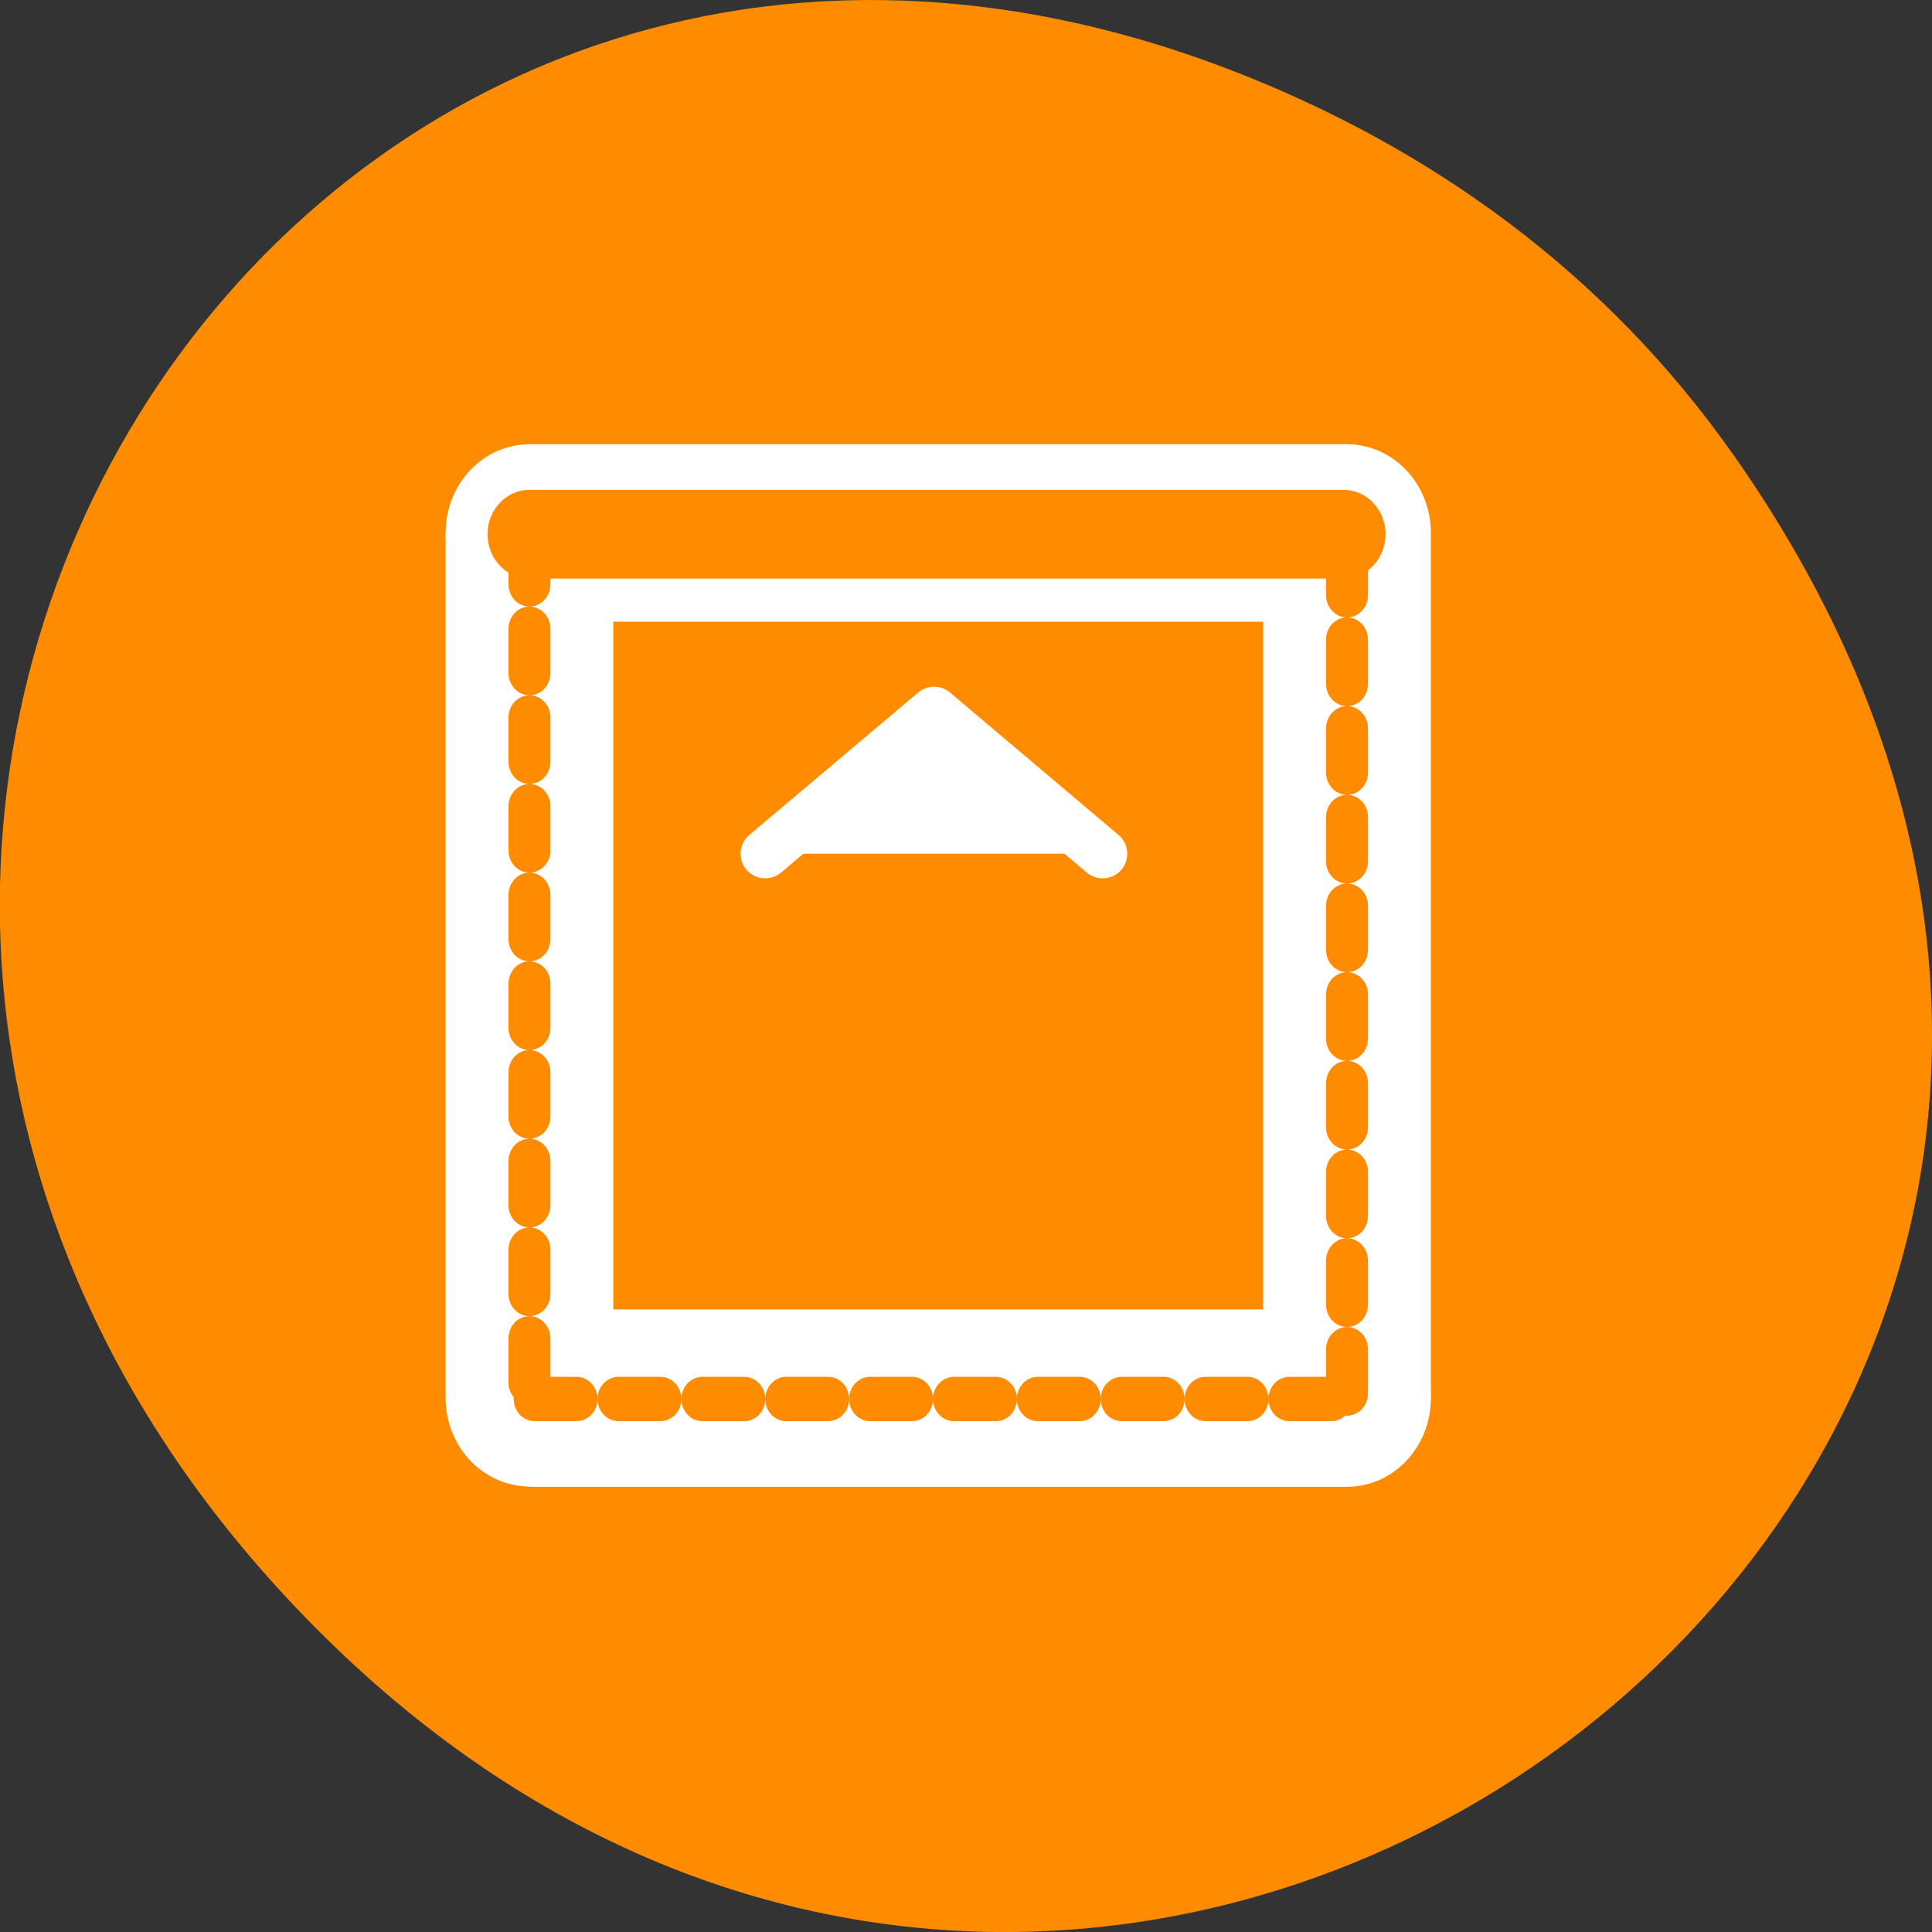 <svg xmlns="http://www.w3.org/2000/svg" viewBox="0 0 22 22"><rect x="0" y="0" width="22" height="22" fill="#333333" stroke="none"/><path d="m 19.734 5.172 c 7.91 11.25 -6.699 22.652 -16.02 13.484 c -8.781 -8.637 -0.641 -22.059 10.289 -17.863 c 2.277 0.875 4.277 2.312 5.73 4.379" style="fill:#ff8c00"/><g style="stroke-linecap:round;stroke-linejoin:round"><g style="fill:none"><g transform="matrix(0 -0.202 0.191 0 4.954 17.054)" style="stroke:#fff;stroke-width:10"><path d="m 54.052 5.629 h -48.421"/><path d="m 5.941 54.371 h 48.44"/><path d="m 5.612 5.937 v 48.434"/><path d="m 54.381 54.166 v -48.537"/></g><g transform="matrix(0 0.202 0.191 0 4.954 4.948)" style="stroke:#ff8c00"><g style="stroke-dasharray:2.5 2.5;stroke-width:2.5"><path d="m 5.948 5.629 h 48.421"/><path d="m 54.059 54.371 h -48.44"/><path d="m 54.369 5.937 v 48.434"/></g><path d="m 5.619 54.166 v -48.537" style="stroke-width:5"/></g></g><path d="m 101.318 113.045 l 22.364 -18.864 l 22.318 18.864" transform="scale(0.086)" style="fill:#fff;stroke:#fff;fill-rule:evenodd;stroke-width:6.516"/></g></svg>